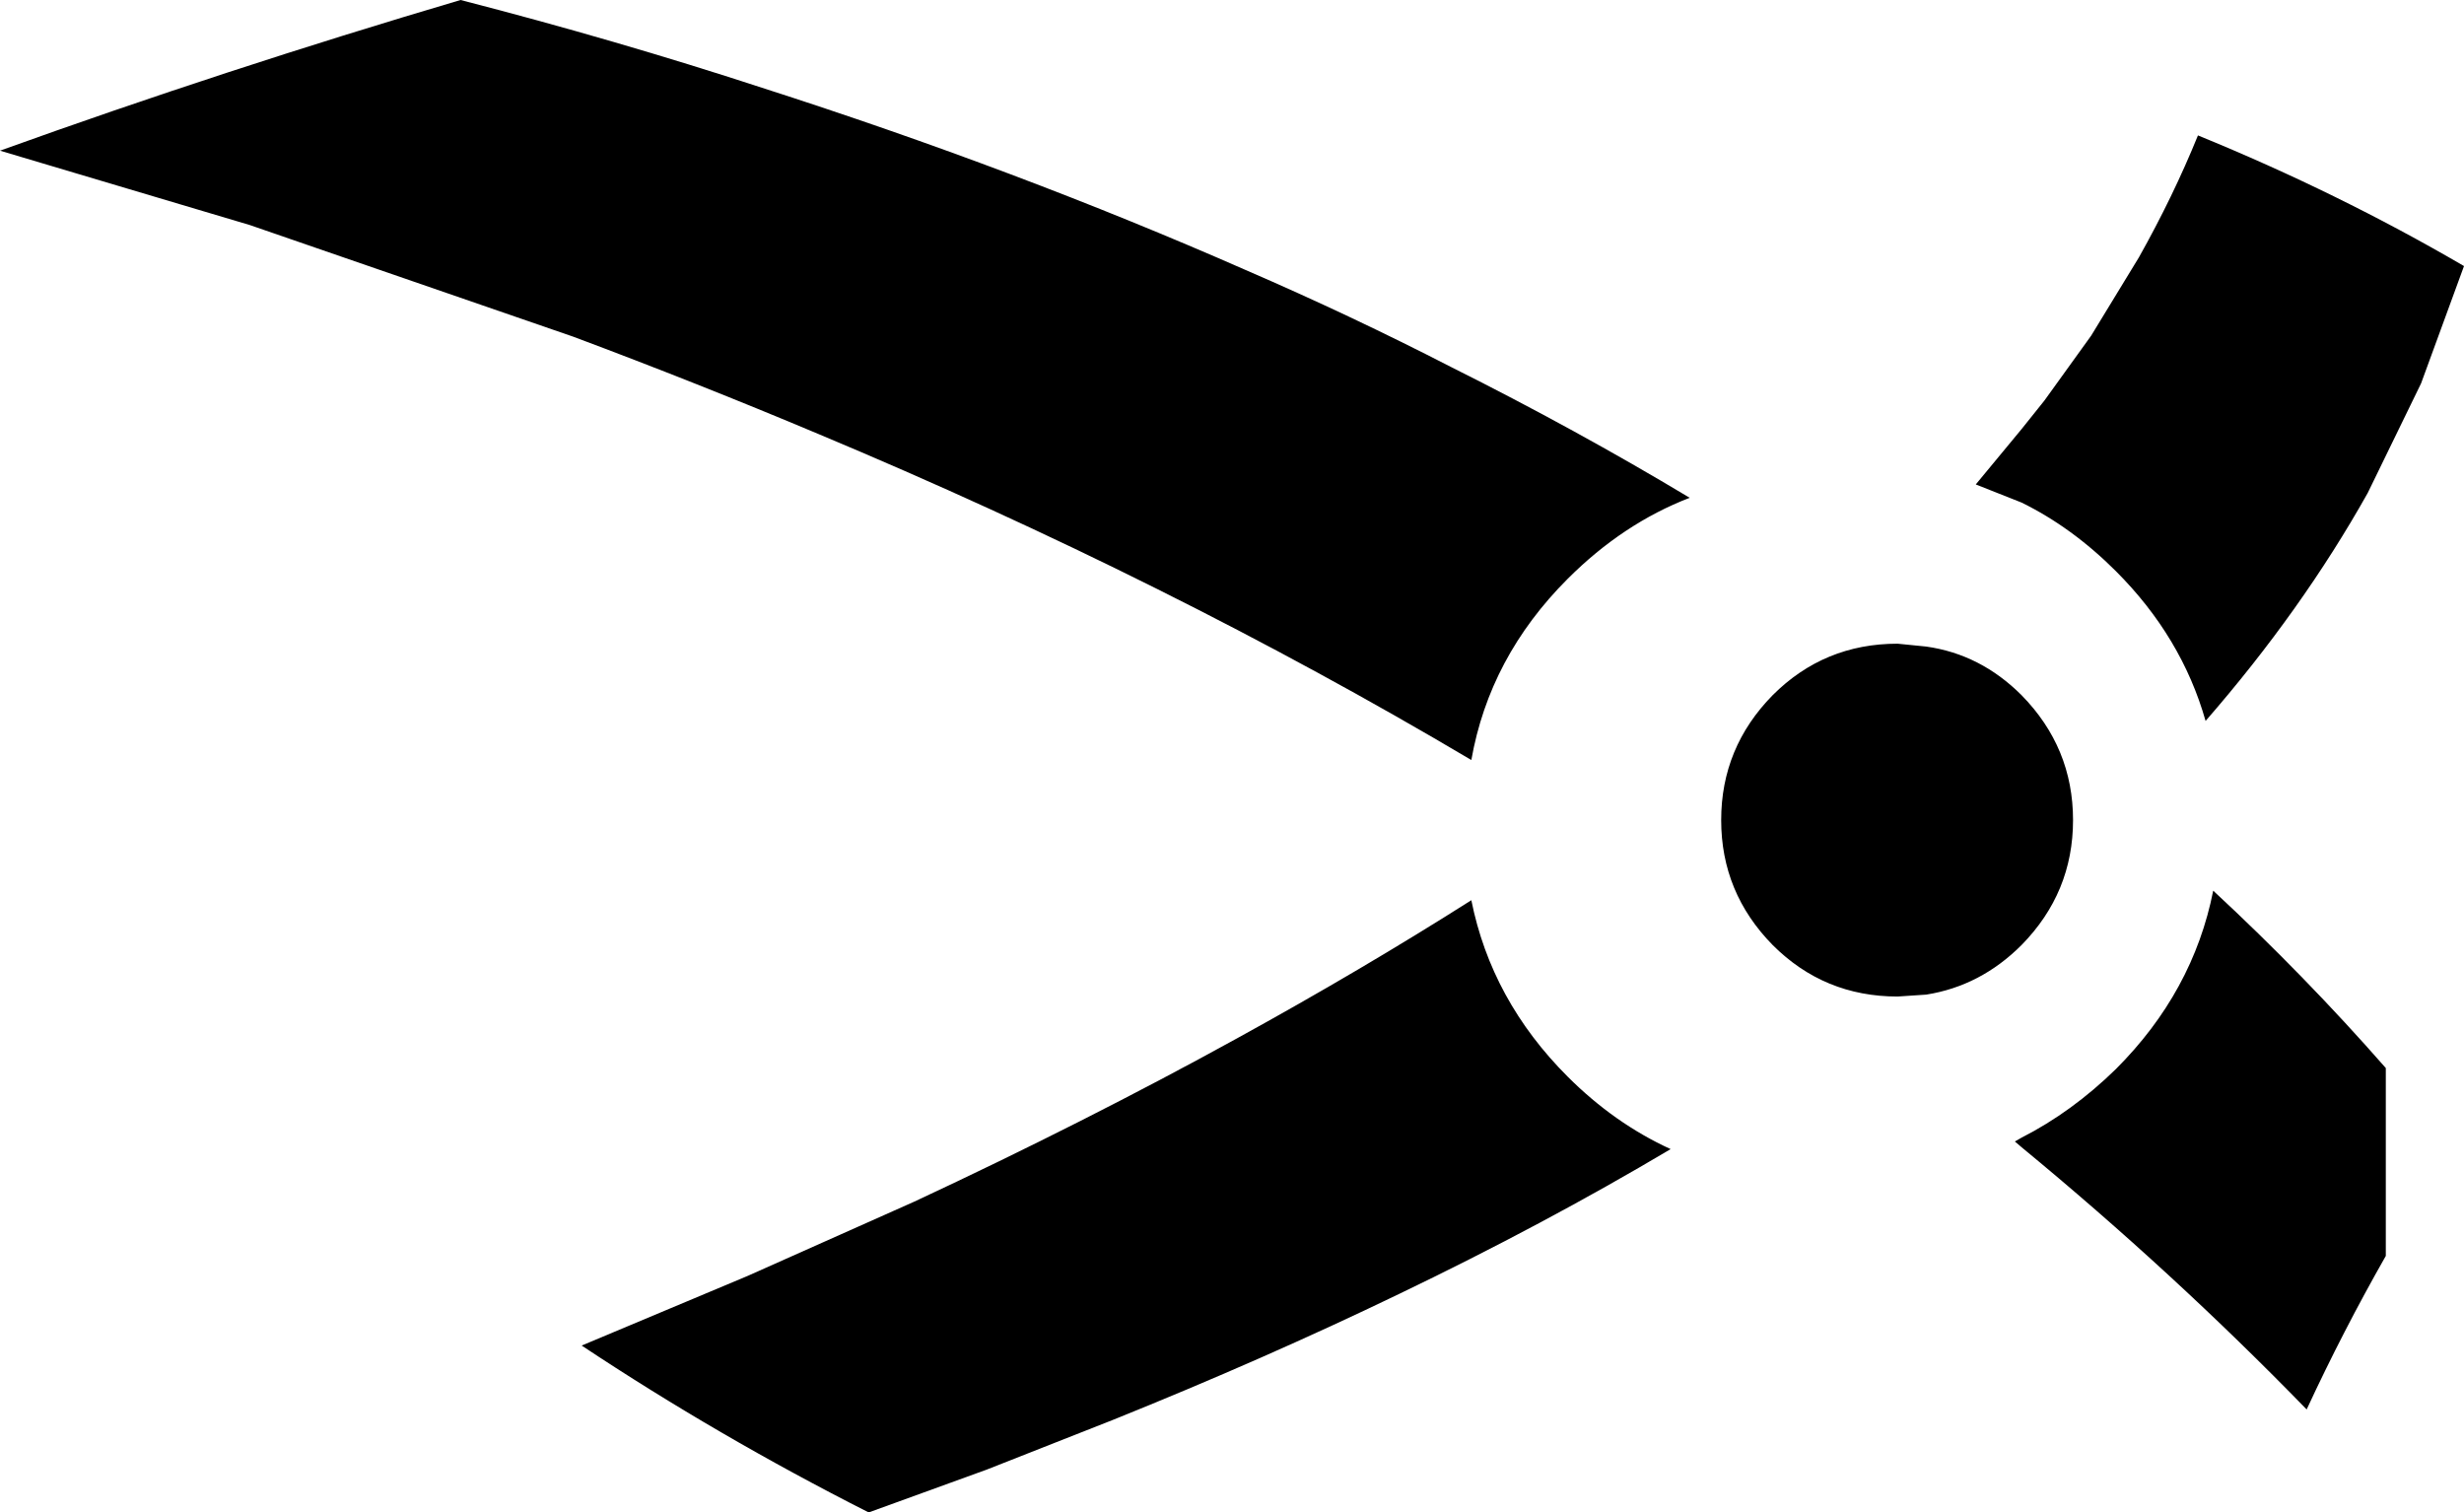 <?xml version="1.0" encoding="UTF-8" standalone="no"?>
<svg xmlns:xlink="http://www.w3.org/1999/xlink" height="79.3px" width="129.2px" xmlns="http://www.w3.org/2000/svg">
  <g transform="matrix(1.0, 0.0, 0.0, 1.0, -137.4, -132.65)">
    <path d="M167.45 150.3 L150.5 144.45 137.4 140.55 Q149.2 136.3 161.55 132.65 169.7 134.75 177.35 137.25 190.75 141.55 202.7 146.8 208.25 149.2 213.5 151.9 220.0 155.15 226.0 158.75 222.5 160.1 219.6 163.0 215.5 167.1 214.55 172.5 198.7 163.1 180.3 155.4 174.0 152.75 167.45 150.3 M202.25 187.1 Q208.8 183.5 214.55 179.85 215.6 185.1 219.6 189.1 222.05 191.55 225.0 192.9 218.35 196.85 210.75 200.5 203.7 203.9 195.75 207.1 L189.15 209.7 182.95 211.95 Q175.05 207.95 167.9 203.2 L176.6 199.55 185.35 195.65 Q194.35 191.45 202.25 187.1 M238.4 166.55 Q241.25 166.95 243.4 169.1 246.1 171.85 246.1 175.65 246.1 179.45 243.4 182.2 241.25 184.35 238.4 184.8 L236.9 184.9 Q233.05 184.9 230.35 182.2 227.65 179.45 227.65 175.65 227.65 171.85 230.35 169.1 233.05 166.4 236.9 166.4 L238.4 166.55 M266.6 146.6 L264.35 152.75 261.55 158.5 Q258.1 164.65 253.05 170.45 251.8 166.05 248.35 162.6 246.05 160.3 243.4 159.0 L241.0 158.05 243.4 155.15 244.6 153.65 247.05 150.25 249.55 146.15 Q251.35 142.95 252.65 139.75 260.0 142.75 266.6 146.6 M243.05 192.5 L243.4 192.3 Q246.05 190.95 248.35 188.7 252.4 184.65 253.45 179.35 258.25 183.8 262.5 188.65 L262.5 198.5 Q260.25 202.45 258.35 206.55 251.35 199.35 243.4 192.8 L243.05 192.5" fill="#000000" fill-rule="evenodd" stroke="none"/>
  </g>
</svg>
